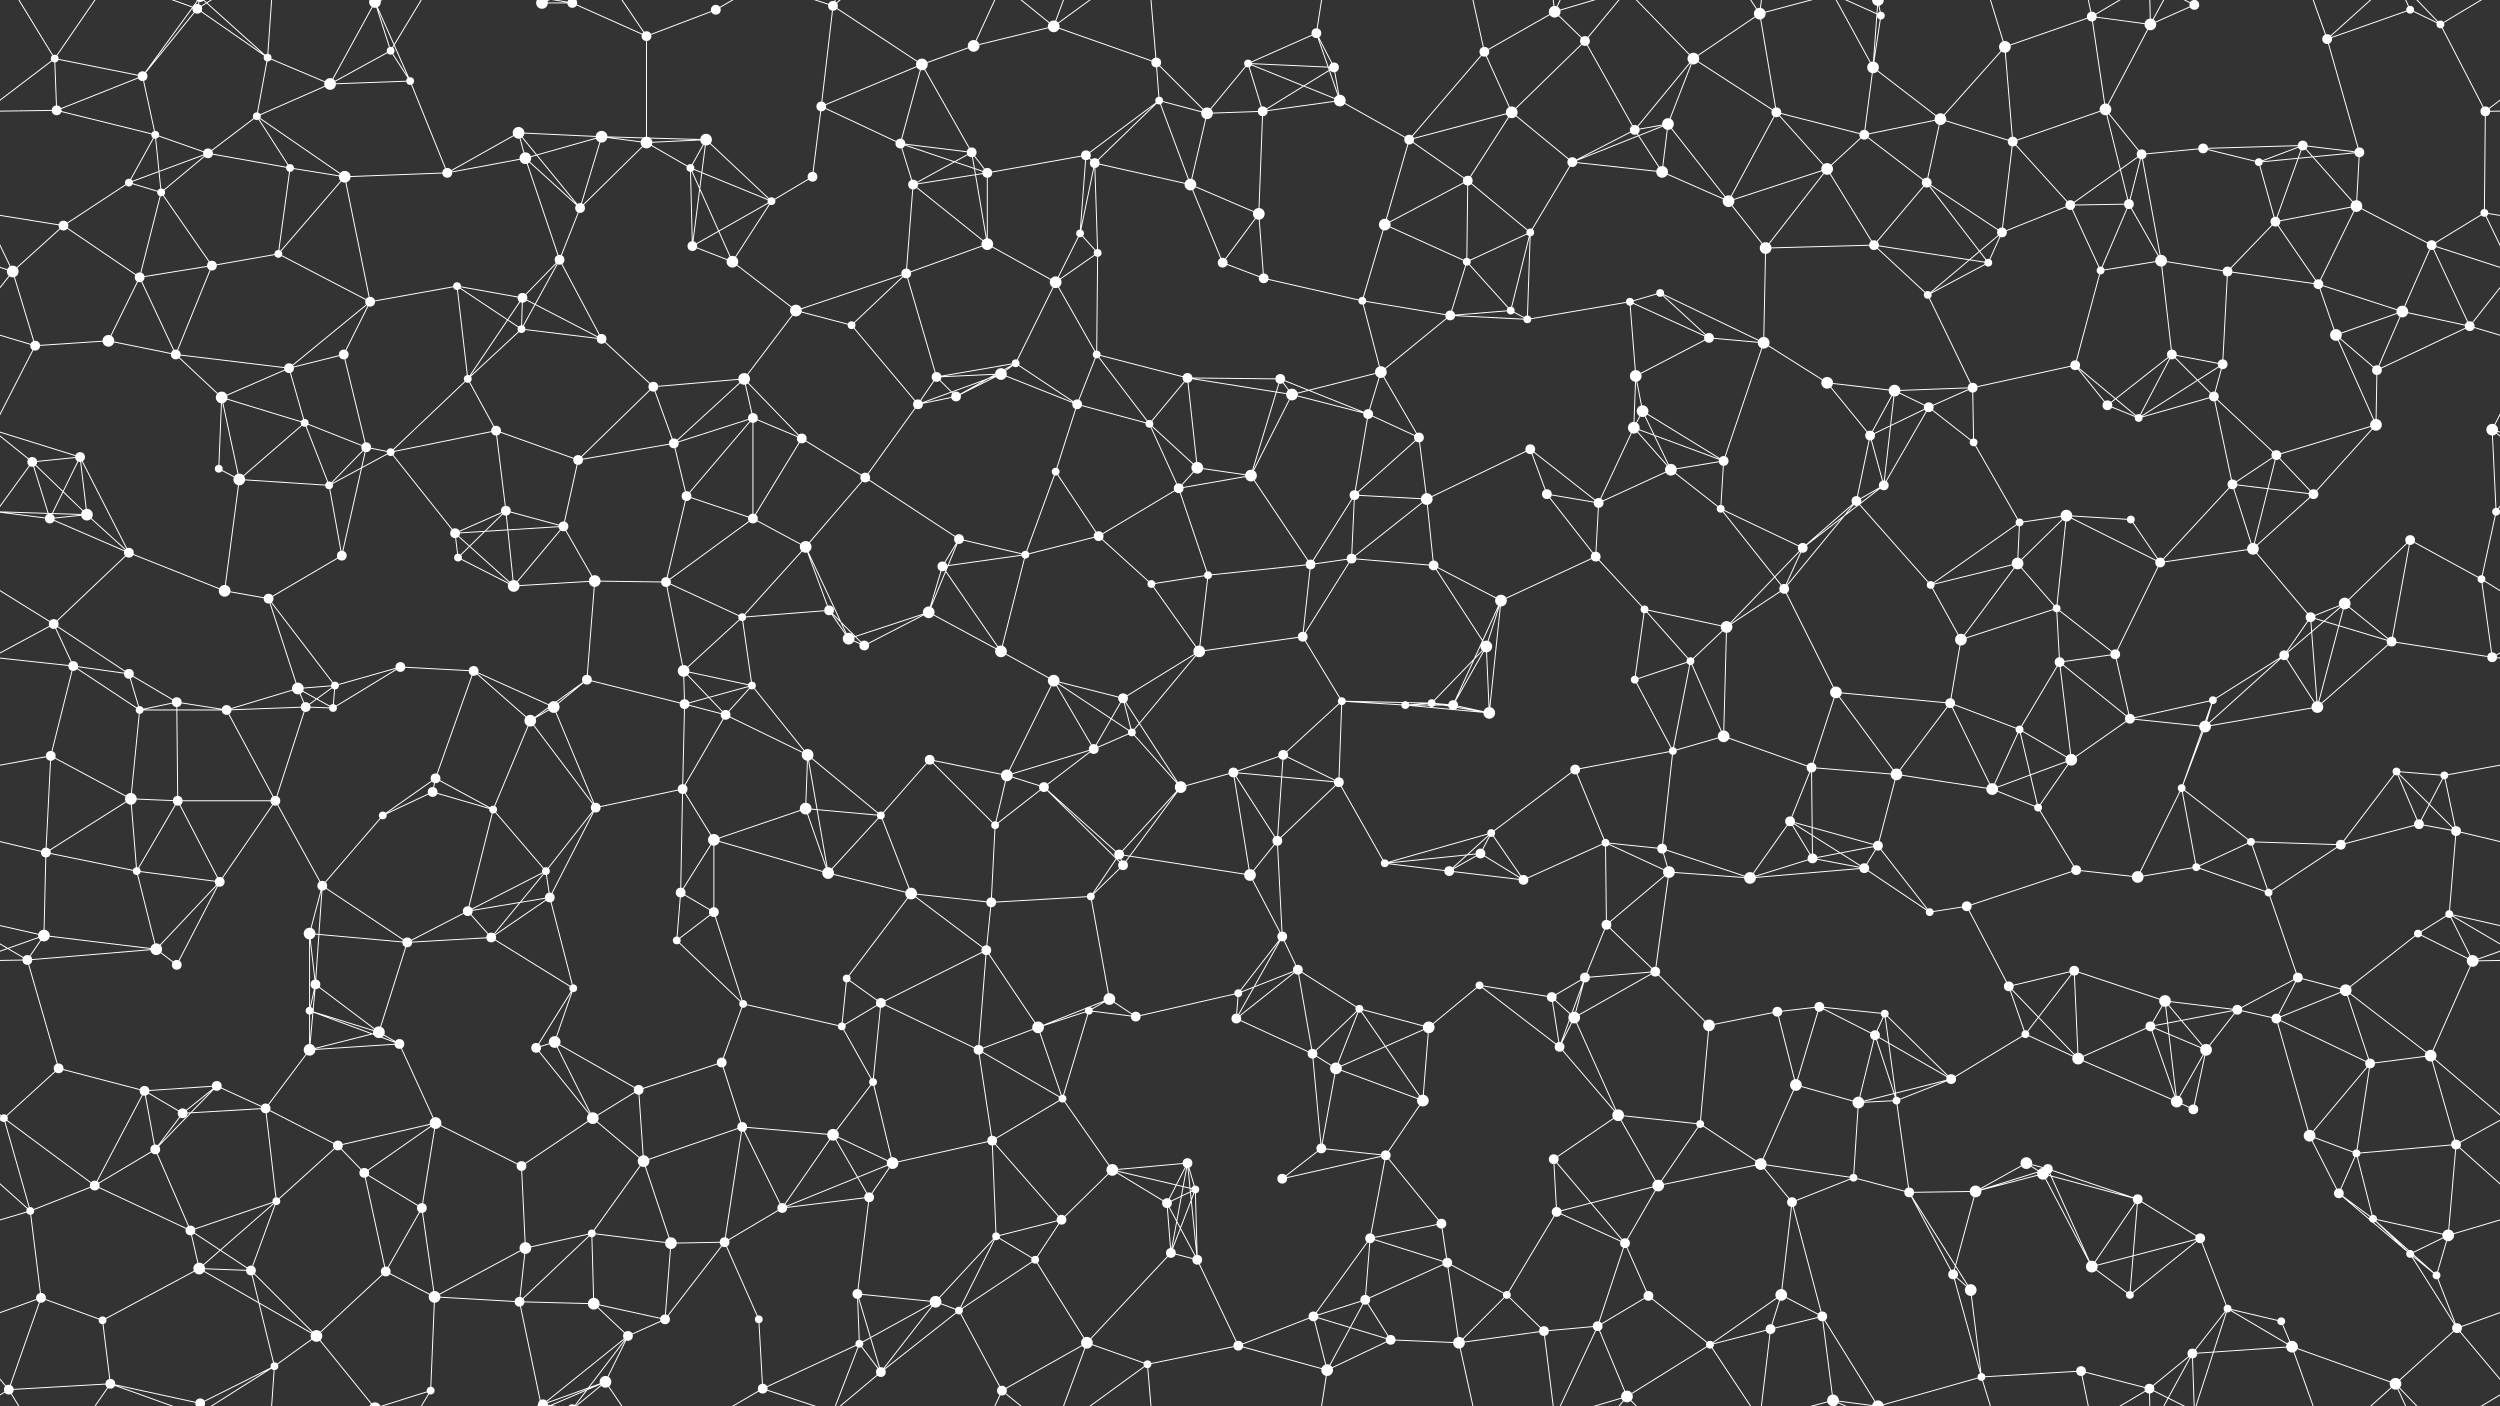 <svg xmlns="http://www.w3.org/2000/svg" width="2560" height="1440" fill="#fff"><rect width="100%" height="100%" fill="#333333" stroke="none"/><circle cx="56" cy="60" r="4"/><circle cx="146" cy="78" r="5"/><circle cx="202" cy="9" r="5"/><circle cx="274" cy="59" r="4"/><circle cx="384" cy="2" r="6"/><circle cx="384" cy="1442" r="6"/><circle cx="400" cy="52" r="4"/><circle cx="555" cy="3" r="6"/><circle cx="555" cy="1443" r="6"/><circle cx="586" cy="3" r="5"/><circle cx="586" cy="1443" r="5"/><circle cx="662" cy="37" r="5"/><circle cx="733" cy="10" r="5"/><circle cx="853" cy="6" r="5"/><circle cx="944" cy="66" r="6"/><circle cx="997" cy="47" r="6"/><circle cx="1079" cy="27" r="6"/><circle cx="1184" cy="64" r="5"/><circle cx="1278" cy="65" r="4"/><circle cx="1348" cy="34" r="5"/><circle cx="1366" cy="69" r="5"/><circle cx="1520" cy="53" r="5"/><circle cx="1592" cy="12" r="6"/><circle cx="1623" cy="42" r="5"/><circle cx="1734" cy="60" r="6"/><circle cx="1802" cy="14" r="6"/><circle cx="1918" cy="69" r="6"/><circle cx="1926" cy="16" r="4"/><circle cx="2053" cy="48" r="6"/><circle cx="2142" cy="17" r="5"/><circle cx="2202" cy="25" r="6"/><circle cx="2247" cy="5" r="5"/><circle cx="2247" cy="1445" r="5"/><circle cx="2383" cy="40" r="5"/><circle cx="2468" cy="10" r="4"/><circle cx="2499" cy="25" r="4"/><circle cx="58" cy="113" r="5"/><circle cx="159" cy="138" r="4"/><circle cx="213" cy="157" r="5"/><circle cx="263" cy="119" r="4"/><circle cx="338" cy="86" r="6"/><circle cx="420" cy="83" r="4"/><circle cx="531" cy="136" r="6"/><circle cx="616" cy="140" r="6"/><circle cx="662" cy="146" r="6"/><circle cx="723" cy="143" r="6"/><circle cx="841" cy="109" r="5"/><circle cx="922" cy="147" r="5"/><circle cx="995" cy="156" r="5"/><circle cx="1112" cy="159" r="5"/><circle cx="1187" cy="103" r="4"/><circle cx="1236" cy="116" r="6"/><circle cx="1293" cy="114" r="5"/><circle cx="1372" cy="103" r="6"/><circle cx="1443" cy="143" r="5"/><circle cx="1548" cy="115" r="6"/><circle cx="1674" cy="133" r="5"/><circle cx="1708" cy="127" r="6"/><circle cx="1819" cy="115" r="5"/><circle cx="1909" cy="138" r="5"/><circle cx="1987" cy="122" r="6"/><circle cx="2061" cy="145" r="5"/><circle cx="2156" cy="112" r="6"/><circle cx="2193" cy="158" r="5"/><circle cx="2256" cy="152" r="5"/><circle cx="2358" cy="149" r="5"/><circle cx="2416" cy="156" r="5"/><circle cx="2545" cy="114" r="5"/><circle cx="65" cy="231" r="5"/><circle cx="132" cy="187" r="4"/><circle cx="165" cy="197" r="4"/><circle cx="297" cy="172" r="4"/><circle cx="353" cy="181" r="6"/><circle cx="458" cy="177" r="5"/><circle cx="538" cy="162" r="6"/><circle cx="594" cy="213" r="5"/><circle cx="707" cy="172" r="4"/><circle cx="790" cy="206" r="4"/><circle cx="832" cy="181" r="5"/><circle cx="935" cy="189" r="5"/><circle cx="1011" cy="177" r="5"/><circle cx="1106" cy="239" r="4"/><circle cx="1121" cy="167" r="5"/><circle cx="1219" cy="189" r="6"/><circle cx="1289" cy="219" r="6"/><circle cx="1418" cy="230" r="6"/><circle cx="1503" cy="185" r="5"/><circle cx="1567" cy="238" r="4"/><circle cx="1610" cy="166" r="5"/><circle cx="1702" cy="176" r="6"/><circle cx="1770" cy="206" r="6"/><circle cx="1871" cy="173" r="6"/><circle cx="1973" cy="187" r="5"/><circle cx="2050" cy="238" r="5"/><circle cx="2120" cy="210" r="5"/><circle cx="2180" cy="209" r="5"/><circle cx="2313" cy="166" r="4"/><circle cx="2330" cy="227" r="5"/><circle cx="2413" cy="211" r="6"/><circle cx="2544" cy="218" r="4"/><circle cx="13" cy="278" r="6"/><circle cx="143" cy="284" r="5"/><circle cx="217" cy="272" r="5"/><circle cx="285" cy="260" r="4"/><circle cx="379" cy="309" r="5"/><circle cx="468" cy="293" r="4"/><circle cx="535" cy="305" r="5"/><circle cx="573" cy="266" r="5"/><circle cx="709" cy="252" r="5"/><circle cx="750" cy="268" r="6"/><circle cx="815" cy="318" r="6"/><circle cx="928" cy="280" r="5"/><circle cx="1011" cy="250" r="6"/><circle cx="1081" cy="289" r="6"/><circle cx="1124" cy="259" r="4"/><circle cx="1252" cy="269" r="5"/><circle cx="1294" cy="285" r="5"/><circle cx="1395" cy="308" r="4"/><circle cx="1502" cy="268" r="4"/><circle cx="1547" cy="318" r="4"/><circle cx="1669" cy="309" r="4"/><circle cx="1700" cy="300" r="4"/><circle cx="1808" cy="254" r="6"/><circle cx="1919" cy="251" r="5"/><circle cx="1974" cy="302" r="4"/><circle cx="2036" cy="269" r="4"/><circle cx="2151" cy="277" r="4"/><circle cx="2213" cy="267" r="6"/><circle cx="2281" cy="278" r="5"/><circle cx="2374" cy="291" r="5"/><circle cx="2460" cy="319" r="6"/><circle cx="2490" cy="251" r="5"/><circle cx="36" cy="354" r="5"/><circle cx="111" cy="349" r="6"/><circle cx="180" cy="363" r="5"/><circle cx="296" cy="377" r="5"/><circle cx="352" cy="363" r="5"/><circle cx="479" cy="388" r="4"/><circle cx="534" cy="337" r="4"/><circle cx="616" cy="347" r="5"/><circle cx="669" cy="396" r="5"/><circle cx="762" cy="388" r="6"/><circle cx="872" cy="333" r="4"/><circle cx="959" cy="386" r="5"/><circle cx="1025" cy="383" r="6"/><circle cx="1040" cy="372" r="4"/><circle cx="1123" cy="363" r="4"/><circle cx="1216" cy="387" r="5"/><circle cx="1311" cy="388" r="5"/><circle cx="1414" cy="381" r="6"/><circle cx="1485" cy="323" r="5"/><circle cx="1564" cy="327" r="4"/><circle cx="1675" cy="385" r="6"/><circle cx="1750" cy="346" r="5"/><circle cx="1806" cy="351" r="6"/><circle cx="1871" cy="392" r="6"/><circle cx="1940" cy="400" r="6"/><circle cx="2020" cy="397" r="5"/><circle cx="2125" cy="374" r="5"/><circle cx="2224" cy="363" r="5"/><circle cx="2276" cy="373" r="5"/><circle cx="2392" cy="343" r="6"/><circle cx="2434" cy="379" r="5"/><circle cx="2529" cy="334" r="5"/><circle cx="33" cy="473" r="5"/><circle cx="82" cy="468" r="5"/><circle cx="227" cy="407" r="6"/><circle cx="312" cy="433" r="4"/><circle cx="375" cy="458" r="5"/><circle cx="400" cy="463" r="4"/><circle cx="508" cy="441" r="5"/><circle cx="592" cy="471" r="5"/><circle cx="690" cy="454" r="5"/><circle cx="771" cy="428" r="5"/><circle cx="821" cy="449" r="5"/><circle cx="940" cy="414" r="5"/><circle cx="979" cy="406" r="5"/><circle cx="1103" cy="414" r="5"/><circle cx="1177" cy="434" r="4"/><circle cx="1226" cy="479" r="6"/><circle cx="1323" cy="404" r="6"/><circle cx="1401" cy="424" r="5"/><circle cx="1453" cy="448" r="5"/><circle cx="1567" cy="460" r="5"/><circle cx="1673" cy="438" r="6"/><circle cx="1682" cy="421" r="6"/><circle cx="1765" cy="472" r="5"/><circle cx="1915" cy="446" r="5"/><circle cx="1975" cy="417" r="5"/><circle cx="2021" cy="453" r="4"/><circle cx="2158" cy="415" r="5"/><circle cx="2190" cy="428" r="4"/><circle cx="2267" cy="406" r="5"/><circle cx="2331" cy="466" r="5"/><circle cx="2433" cy="435" r="6"/><circle cx="2552" cy="440" r="6"/><circle cx="51" cy="531" r="5"/><circle cx="89" cy="527" r="6"/><circle cx="224" cy="480" r="4"/><circle cx="245" cy="491" r="6"/><circle cx="337" cy="497" r="4"/><circle cx="466" cy="546" r="5"/><circle cx="518" cy="523" r="5"/><circle cx="577" cy="539" r="5"/><circle cx="703" cy="508" r="5"/><circle cx="771" cy="531" r="5"/><circle cx="825" cy="560" r="6"/><circle cx="886" cy="489" r="5"/><circle cx="982" cy="552" r="5"/><circle cx="1081" cy="483" r="4"/><circle cx="1125" cy="549" r="5"/><circle cx="1207" cy="500" r="5"/><circle cx="1281" cy="487" r="6"/><circle cx="1387" cy="507" r="5"/><circle cx="1461" cy="511" r="6"/><circle cx="1584" cy="506" r="5"/><circle cx="1637" cy="515" r="5"/><circle cx="1711" cy="481" r="6"/><circle cx="1762" cy="521" r="4"/><circle cx="1901" cy="513" r="5"/><circle cx="1929" cy="497" r="5"/><circle cx="2068" cy="535" r="4"/><circle cx="2116" cy="528" r="6"/><circle cx="2182" cy="532" r="4"/><circle cx="2286" cy="496" r="5"/><circle cx="2369" cy="506" r="5"/><circle cx="2468" cy="553" r="5"/><circle cx="2556" cy="524" r="4"/><circle cx="55" cy="639" r="5"/><circle cx="132" cy="566" r="5"/><circle cx="230" cy="605" r="6"/><circle cx="275" cy="613" r="5"/><circle cx="350" cy="569" r="5"/><circle cx="469" cy="571" r="4"/><circle cx="526" cy="600" r="6"/><circle cx="609" cy="595" r="6"/><circle cx="682" cy="596" r="5"/><circle cx="760" cy="632" r="4"/><circle cx="849" cy="625" r="5"/><circle cx="951" cy="627" r="6"/><circle cx="965" cy="580" r="5"/><circle cx="1050" cy="568" r="4"/><circle cx="1179" cy="598" r="4"/><circle cx="1237" cy="589" r="4"/><circle cx="1342" cy="578" r="5"/><circle cx="1384" cy="572" r="5"/><circle cx="1468" cy="579" r="5"/><circle cx="1537" cy="615" r="6"/><circle cx="1634" cy="570" r="5"/><circle cx="1684" cy="624" r="4"/><circle cx="1827" cy="603" r="5"/><circle cx="1846" cy="561" r="5"/><circle cx="1977" cy="599" r="4"/><circle cx="2066" cy="577" r="6"/><circle cx="2106" cy="623" r="4"/><circle cx="2212" cy="576" r="5"/><circle cx="2307" cy="562" r="6"/><circle cx="2366" cy="632" r="5"/><circle cx="2401" cy="618" r="6"/><circle cx="2541" cy="593" r="4"/><circle cx="75" cy="682" r="5"/><circle cx="132" cy="690" r="5"/><circle cx="181" cy="719" r="5"/><circle cx="305" cy="705" r="6"/><circle cx="343" cy="702" r="4"/><circle cx="410" cy="683" r="5"/><circle cx="485" cy="687" r="5"/><circle cx="601" cy="696" r="5"/><circle cx="700" cy="687" r="6"/><circle cx="770" cy="702" r="4"/><circle cx="869" cy="654" r="6"/><circle cx="885" cy="661" r="5"/><circle cx="1025" cy="667" r="6"/><circle cx="1079" cy="697" r="6"/><circle cx="1150" cy="715" r="5"/><circle cx="1228" cy="667" r="6"/><circle cx="1334" cy="652" r="5"/><circle cx="1374" cy="718" r="4"/><circle cx="1466" cy="720" r="4"/><circle cx="1522" cy="662" r="6"/><circle cx="1674" cy="696" r="4"/><circle cx="1731" cy="677" r="4"/><circle cx="1768" cy="642" r="6"/><circle cx="1880" cy="709" r="6"/><circle cx="1997" cy="720" r="5"/><circle cx="2008" cy="655" r="6"/><circle cx="2109" cy="678" r="5"/><circle cx="2166" cy="670" r="5"/><circle cx="2266" cy="717" r="4"/><circle cx="2339" cy="671" r="5"/><circle cx="2449" cy="657" r="5"/><circle cx="2552" cy="673" r="5"/><circle cx="52" cy="774" r="5"/><circle cx="143" cy="727" r="4"/><circle cx="232" cy="727" r="5"/><circle cx="313" cy="724" r="5"/><circle cx="341" cy="725" r="4"/><circle cx="446" cy="797" r="5"/><circle cx="543" cy="738" r="6"/><circle cx="567" cy="724" r="6"/><circle cx="701" cy="721" r="5"/><circle cx="743" cy="732" r="5"/><circle cx="827" cy="773" r="6"/><circle cx="952" cy="778" r="5"/><circle cx="1031" cy="794" r="6"/><circle cx="1120" cy="767" r="5"/><circle cx="1159" cy="750" r="4"/><circle cx="1263" cy="791" r="5"/><circle cx="1314" cy="773" r="5"/><circle cx="1439" cy="722" r="4"/><circle cx="1488" cy="722" r="5"/><circle cx="1525" cy="730" r="6"/><circle cx="1613" cy="788" r="5"/><circle cx="1713" cy="769" r="4"/><circle cx="1765" cy="754" r="6"/><circle cx="1855" cy="786" r="5"/><circle cx="1942" cy="793" r="6"/><circle cx="2068" cy="747" r="4"/><circle cx="2121" cy="778" r="6"/><circle cx="2181" cy="736" r="5"/><circle cx="2258" cy="744" r="6"/><circle cx="2373" cy="724" r="6"/><circle cx="2454" cy="790" r="4"/><circle cx="2503" cy="794" r="4"/><circle cx="47" cy="873" r="5"/><circle cx="134" cy="818" r="6"/><circle cx="182" cy="820" r="5"/><circle cx="282" cy="820" r="5"/><circle cx="392" cy="835" r="4"/><circle cx="443" cy="811" r="5"/><circle cx="505" cy="829" r="4"/><circle cx="610" cy="827" r="5"/><circle cx="699" cy="808" r="5"/><circle cx="731" cy="860" r="6"/><circle cx="825" cy="828" r="6"/><circle cx="902" cy="835" r="4"/><circle cx="1019" cy="845" r="4"/><circle cx="1069" cy="806" r="5"/><circle cx="1146" cy="875" r="5"/><circle cx="1209" cy="806" r="6"/><circle cx="1308" cy="861" r="5"/><circle cx="1371" cy="801" r="5"/><circle cx="1516" cy="874" r="5"/><circle cx="1527" cy="853" r="4"/><circle cx="1644" cy="863" r="4"/><circle cx="1702" cy="869" r="5"/><circle cx="1833" cy="841" r="5"/><circle cx="1856" cy="879" r="5"/><circle cx="1923" cy="866" r="5"/><circle cx="2040" cy="808" r="6"/><circle cx="2087" cy="827" r="4"/><circle cx="2234" cy="807" r="4"/><circle cx="2305" cy="862" r="4"/><circle cx="2397" cy="865" r="5"/><circle cx="2477" cy="844" r="5"/><circle cx="2515" cy="851" r="5"/><circle cx="45" cy="958" r="6"/><circle cx="140" cy="892" r="4"/><circle cx="225" cy="903" r="5"/><circle cx="317" cy="956" r="6"/><circle cx="330" cy="907" r="5"/><circle cx="479" cy="933" r="5"/><circle cx="559" cy="892" r="4"/><circle cx="563" cy="919" r="5"/><circle cx="697" cy="914" r="5"/><circle cx="731" cy="934" r="5"/><circle cx="848" cy="894" r="6"/><circle cx="933" cy="915" r="6"/><circle cx="1015" cy="924" r="5"/><circle cx="1117" cy="918" r="4"/><circle cx="1150" cy="886" r="5"/><circle cx="1280" cy="896" r="6"/><circle cx="1313" cy="959" r="5"/><circle cx="1418" cy="884" r="4"/><circle cx="1484" cy="892" r="5"/><circle cx="1560" cy="901" r="5"/><circle cx="1645" cy="947" r="5"/><circle cx="1709" cy="893" r="6"/><circle cx="1792" cy="899" r="6"/><circle cx="1909" cy="889" r="5"/><circle cx="1976" cy="934" r="4"/><circle cx="2014" cy="928" r="5"/><circle cx="2126" cy="891" r="5"/><circle cx="2189" cy="898" r="6"/><circle cx="2249" cy="888" r="4"/><circle cx="2323" cy="914" r="4"/><circle cx="2476" cy="956" r="4"/><circle cx="2508" cy="936" r="4"/><circle cx="28" cy="983" r="5"/><circle cx="160" cy="972" r="6"/><circle cx="181" cy="988" r="5"/><circle cx="317" cy="1035" r="4"/><circle cx="323" cy="1008" r="5"/><circle cx="417" cy="965" r="5"/><circle cx="503" cy="960" r="5"/><circle cx="587" cy="1012" r="4"/><circle cx="693" cy="963" r="4"/><circle cx="761" cy="1028" r="4"/><circle cx="867" cy="1002" r="4"/><circle cx="902" cy="1027" r="5"/><circle cx="1010" cy="973" r="5"/><circle cx="1115" cy="1035" r="4"/><circle cx="1136" cy="1023" r="6"/><circle cx="1268" cy="1017" r="4"/><circle cx="1329" cy="993" r="5"/><circle cx="1392" cy="1033" r="4"/><circle cx="1515" cy="1009" r="4"/><circle cx="1589" cy="1021" r="5"/><circle cx="1623" cy="1001" r="5"/><circle cx="1695" cy="995" r="5"/><circle cx="1820" cy="1036" r="5"/><circle cx="1863" cy="1031" r="5"/><circle cx="1930" cy="1038" r="4"/><circle cx="2057" cy="1010" r="5"/><circle cx="2124" cy="994" r="5"/><circle cx="2217" cy="1025" r="6"/><circle cx="2291" cy="1034" r="5"/><circle cx="2353" cy="1001" r="5"/><circle cx="2402" cy="1014" r="6"/><circle cx="2532" cy="984" r="6"/><circle cx="60" cy="1094" r="5"/><circle cx="148" cy="1117" r="5"/><circle cx="222" cy="1112" r="5"/><circle cx="317" cy="1075" r="6"/><circle cx="388" cy="1057" r="6"/><circle cx="409" cy="1069" r="5"/><circle cx="549" cy="1073" r="5"/><circle cx="568" cy="1067" r="6"/><circle cx="654" cy="1116" r="5"/><circle cx="739" cy="1088" r="5"/><circle cx="862" cy="1051" r="4"/><circle cx="894" cy="1108" r="4"/><circle cx="1002" cy="1075" r="5"/><circle cx="1063" cy="1052" r="6"/><circle cx="1163" cy="1041" r="5"/><circle cx="1266" cy="1043" r="5"/><circle cx="1344" cy="1079" r="5"/><circle cx="1368" cy="1094" r="6"/><circle cx="1463" cy="1052" r="6"/><circle cx="1597" cy="1072" r="5"/><circle cx="1612" cy="1042" r="6"/><circle cx="1750" cy="1050" r="6"/><circle cx="1839" cy="1111" r="6"/><circle cx="1920" cy="1060" r="5"/><circle cx="1998" cy="1105" r="5"/><circle cx="2074" cy="1059" r="4"/><circle cx="2128" cy="1084" r="6"/><circle cx="2202" cy="1051" r="5"/><circle cx="2259" cy="1075" r="6"/><circle cx="2331" cy="1043" r="5"/><circle cx="2427" cy="1089" r="5"/><circle cx="2489" cy="1081" r="6"/><circle cx="4" cy="1145" r="4"/><circle cx="2564" cy="1145" r="4"/><circle cx="159" cy="1177" r="5"/><circle cx="187" cy="1140" r="5"/><circle cx="272" cy="1135" r="5"/><circle cx="346" cy="1173" r="5"/><circle cx="446" cy="1150" r="6"/><circle cx="534" cy="1194" r="5"/><circle cx="607" cy="1145" r="6"/><circle cx="659" cy="1189" r="6"/><circle cx="760" cy="1154" r="5"/><circle cx="853" cy="1162" r="6"/><circle cx="914" cy="1191" r="6"/><circle cx="1016" cy="1168" r="5"/><circle cx="1088" cy="1125" r="4"/><circle cx="1139" cy="1198" r="6"/><circle cx="1216" cy="1191" r="5"/><circle cx="1353" cy="1176" r="5"/><circle cx="1419" cy="1183" r="5"/><circle cx="1457" cy="1127" r="6"/><circle cx="1591" cy="1187" r="5"/><circle cx="1657" cy="1142" r="6"/><circle cx="1741" cy="1151" r="4"/><circle cx="1803" cy="1192" r="6"/><circle cx="1903" cy="1129" r="6"/><circle cx="1942" cy="1127" r="4"/><circle cx="2075" cy="1191" r="6"/><circle cx="2097" cy="1197" r="5"/><circle cx="2229" cy="1128" r="6"/><circle cx="2246" cy="1136" r="5"/><circle cx="2365" cy="1163" r="6"/><circle cx="2413" cy="1181" r="4"/><circle cx="2515" cy="1172" r="5"/><circle cx="31" cy="1240" r="4"/><circle cx="97" cy="1214" r="5"/><circle cx="195" cy="1260" r="5"/><circle cx="283" cy="1230" r="4"/><circle cx="373" cy="1201" r="5"/><circle cx="432" cy="1237" r="5"/><circle cx="538" cy="1278" r="6"/><circle cx="606" cy="1263" r="4"/><circle cx="687" cy="1273" r="6"/><circle cx="742" cy="1272" r="5"/><circle cx="801" cy="1237" r="5"/><circle cx="890" cy="1226" r="5"/><circle cx="1020" cy="1266" r="4"/><circle cx="1087" cy="1249" r="5"/><circle cx="1195" cy="1232" r="5"/><circle cx="1224" cy="1218" r="4"/><circle cx="1313" cy="1207" r="5"/><circle cx="1403" cy="1268" r="5"/><circle cx="1476" cy="1253" r="5"/><circle cx="1594" cy="1241" r="5"/><circle cx="1664" cy="1273" r="5"/><circle cx="1698" cy="1214" r="6"/><circle cx="1835" cy="1231" r="5"/><circle cx="1898" cy="1206" r="4"/><circle cx="1955" cy="1221" r="5"/><circle cx="2023" cy="1220" r="6"/><circle cx="2092" cy="1202" r="6"/><circle cx="2189" cy="1228" r="5"/><circle cx="2253" cy="1268" r="5"/><circle cx="2395" cy="1222" r="5"/><circle cx="2430" cy="1248" r="4"/><circle cx="2507" cy="1265" r="6"/><circle cx="42" cy="1329" r="5"/><circle cx="105" cy="1352" r="4"/><circle cx="204" cy="1299" r="6"/><circle cx="257" cy="1301" r="5"/><circle cx="395" cy="1302" r="5"/><circle cx="445" cy="1328" r="6"/><circle cx="532" cy="1333" r="5"/><circle cx="608" cy="1335" r="6"/><circle cx="681" cy="1351" r="5"/><circle cx="777" cy="1351" r="4"/><circle cx="878" cy="1325" r="5"/><circle cx="958" cy="1333" r="6"/><circle cx="982" cy="1342" r="4"/><circle cx="1060" cy="1290" r="4"/><circle cx="1199" cy="1283" r="5"/><circle cx="1226" cy="1290" r="5"/><circle cx="1345" cy="1348" r="5"/><circle cx="1398" cy="1331" r="5"/><circle cx="1482" cy="1293" r="5"/><circle cx="1543" cy="1326" r="4"/><circle cx="1636" cy="1358" r="5"/><circle cx="1688" cy="1327" r="5"/><circle cx="1824" cy="1326" r="6"/><circle cx="1866" cy="1348" r="5"/><circle cx="2000" cy="1305" r="5"/><circle cx="2018" cy="1321" r="6"/><circle cx="2142" cy="1297" r="6"/><circle cx="2181" cy="1326" r="4"/><circle cx="2281" cy="1340" r="4"/><circle cx="2336" cy="1353" r="4"/><circle cx="2468" cy="1284" r="4"/><circle cx="2495" cy="1306" r="4"/><circle cx="9" cy="1423" r="5"/><circle cx="113" cy="1417" r="5"/><circle cx="205" cy="1437" r="5"/><circle cx="205" cy="-3" r="5"/><circle cx="281" cy="1399" r="4"/><circle cx="324" cy="1368" r="6"/><circle cx="441" cy="1424" r="4"/><circle cx="556" cy="1438" r="5"/><circle cx="556" cy="-2" r="5"/><circle cx="620" cy="1415" r="6"/><circle cx="643" cy="1368" r="5"/><circle cx="781" cy="1422" r="5"/><circle cx="880" cy="1376" r="4"/><circle cx="902" cy="1405" r="5"/><circle cx="1026" cy="1424" r="5"/><circle cx="1113" cy="1375" r="6"/><circle cx="1175" cy="1397" r="4"/><circle cx="1268" cy="1378" r="5"/><circle cx="1359" cy="1403" r="6"/><circle cx="1424" cy="1372" r="5"/><circle cx="1494" cy="1375" r="6"/><circle cx="1581" cy="1363" r="5"/><circle cx="1666" cy="1430" r="6"/><circle cx="1751" cy="1377" r="4"/><circle cx="1813" cy="1361" r="5"/><circle cx="1877" cy="1434" r="6"/><circle cx="1923" cy="1440" r="6"/><circle cx="1923" cy="-0" r="6"/><circle cx="2029" cy="1410" r="4"/><circle cx="2131" cy="1404" r="5"/><circle cx="2201" cy="1422" r="5"/><circle cx="2245" cy="1386" r="5"/><circle cx="2347" cy="1379" r="6"/><circle cx="2453" cy="1417" r="6"/><circle cx="2516" cy="1360" r="5"/><path stroke="#fff" d="M56 60L146 78M56 60L58 113M56 60L-15 114M56 60L9 -17M56 60L113 -23M2616 60L2545 114M56 1500L9 1423M56 1500L113 1417M146 78L202 9M146 78L58 113M146 78L159 138M146 78L205 -3M146 1518L205 1437M202 9L274 59M202 9L113 -23M202 9L205 -3M202 9L281 -41M202 1449L113 1417M202 1449L205 1437M202 1449L281 1399M274 59L263 119M274 59L338 86M274 59L205 -3M274 59L281 -41M274 1499L205 1437M274 1499L281 1399M384 2L400 52M384 2L338 86M384 2L420 83M384 2L324 -72M384 2L441 -16M384 1442L324 1368M384 1442L441 1424M400 52L338 86M400 52L420 83M400 52L441 -16M400 1492L441 1424M555 3L586 3M555 3L532 -107M555 3L556 -2M555 3L620 -25M555 1443L532 1333M555 1443L556 1438M555 1443L620 1415M586 3L662 37M586 3L556 -2M586 3L620 -25M586 3L643 -72M586 1443L556 1438M586 1443L620 1415M586 1443L643 1368M662 37L733 10M662 37L662 146M662 37L620 -25M662 1477L620 1415M733 10L781 -18M733 1450L781 1422M853 6L944 66M853 6L841 109M853 6L781 -18M853 6L880 -64M853 6L902 -35M853 1446L781 1422M853 1446L880 1376M853 1446L902 1405M944 66L997 47M944 66L841 109M944 66L922 147M944 66L995 156M997 47L1079 27M997 47L1026 -16M997 1487L1026 1424M1079 27L1184 64M1079 27L1026 -16M1079 27L1113 -65M1079 27L1175 -43M1079 1467L1026 1424M1079 1467L1113 1375M1079 1467L1175 1397M1184 64L1187 103M1184 64L1236 116M1184 64L1175 -43M1184 1504L1175 1397M1278 65L1348 34M1278 65L1366 69M1278 65L1236 116M1278 65L1293 114M1278 65L1372 103M1348 34L1366 69M1348 34L1372 103M1348 34L1359 -37M1348 1474L1359 1403M1366 69L1293 114M1366 69L1372 103M1520 53L1592 12M1520 53L1443 143M1520 53L1548 115M1520 53L1494 -65M1520 1493L1494 1375M1592 12L1623 42M1592 12L1636 -82M1592 12L1581 -77M1592 12L1666 -10M1592 1452L1636 1358M1592 1452L1581 1363M1592 1452L1666 1430M1623 42L1548 115M1623 42L1674 133M1623 42L1666 -10M1623 1482L1666 1430M1734 60L1802 14M1734 60L1674 133M1734 60L1708 127M1734 60L1819 115M1734 60L1666 -10M1734 1500L1666 1430M1802 14L1819 115M1802 14L1751 -63M1802 14L1813 -79M1802 14L1877 -6M1802 1454L1751 1377M1802 1454L1813 1361M1802 1454L1877 1434M1918 69L1926 16M1918 69L1909 138M1918 69L1987 122M1918 69L1877 -6M1918 69L1923 -0M1918 1509L1877 1434M1918 1509L1923 1440M1926 16L1877 -6M1926 16L1923 -0M1926 1456L1877 1434M1926 1456L1923 1440M2053 48L2142 17M2053 48L1987 122M2053 48L2061 145M2053 48L2029 -30M2053 1488L2029 1410M2142 17L2202 25M2142 17L2156 112M2142 17L2131 -36M2142 17L2201 -18M2142 1457L2131 1404M2142 1457L2201 1422M2202 25L2247 5M2202 25L2156 112M2202 25L2201 -18M2202 25L2245 -54M2202 1465L2201 1422M2202 1465L2245 1386M2247 5L2281 -100M2247 5L2201 -18M2247 5L2245 -54M2247 1445L2281 1340M2247 1445L2201 1422M2247 1445L2245 1386M2383 40L2468 10M2383 40L2416 156M2383 40L2347 -61M2383 40L2453 -23M2383 1480L2347 1379M2383 1480L2453 1417M2468 10L2499 25M2468 10L2453 -23M2468 1450L2453 1417M2499 25L2545 114M2499 25L2569 -17M2499 25L2453 -23M-61 25L9 -17M-61 1465L9 1423M2499 1465L2569 1423M2499 1465L2453 1417M58 113L159 138M58 113L-15 114M2618 113L2545 114M159 138L213 157M159 138L132 187M159 138L165 197M213 157L263 119M213 157L132 187M213 157L165 197M213 157L297 172M263 119L338 86M263 119L297 172M263 119L353 181M338 86L420 83M420 83L458 177M531 136L616 140M531 136L458 177M531 136L538 162M531 136L594 213M616 140L662 146M616 140L723 143M616 140L538 162M616 140L594 213M662 146L723 143M662 146L594 213M662 146L707 172M723 143L707 172M723 143L790 206M723 143L709 252M841 109L922 147M841 109L832 181M922 147L995 156M922 147L935 189M922 147L1011 177M995 156L935 189M995 156L1011 177M995 156L1011 250M1112 159L1187 103M1112 159L1011 177M1112 159L1106 239M1112 159L1121 167M1187 103L1236 116M1187 103L1121 167M1187 103L1219 189M1236 116L1293 114M1236 116L1219 189M1293 114L1372 103M1293 114L1289 219M1372 103L1443 143M1443 143L1548 115M1443 143L1418 230M1443 143L1503 185M1548 115L1503 185M1548 115L1610 166M1674 133L1708 127M1674 133L1610 166M1674 133L1702 176M1708 127L1610 166M1708 127L1702 176M1708 127L1770 206M1819 115L1909 138M1819 115L1770 206M1819 115L1871 173M1909 138L1987 122M1909 138L1871 173M1909 138L1973 187M1987 122L2061 145M1987 122L1973 187M2061 145L2156 112M2061 145L2050 238M2061 145L2120 210M2156 112L2193 158M2156 112L2180 209M2193 158L2256 152M2193 158L2120 210M2193 158L2180 209M2193 158L2213 267M2256 152L2358 149M2256 152L2313 166M2358 149L2416 156M2358 149L2313 166M2358 149L2330 227M2358 149L2413 211M2416 156L2313 166M2416 156L2413 211M2545 114L2544 218M65 231L132 187M65 231L-16 218M65 231L13 278M65 231L143 284M2625 231L2544 218M132 187L165 197M165 197L143 284M165 197L217 272M297 172L353 181M297 172L285 260M353 181L458 177M353 181L285 260M353 181L379 309M458 177L538 162M538 162L594 213M538 162L573 266M594 213L573 266M707 172L790 206M707 172L709 252M707 172L750 268M790 206L832 181M790 206L709 252M790 206L750 268M935 189L1011 177M935 189L928 280M935 189L1011 250M1011 177L1011 250M1106 239L1121 167M1106 239L1081 289M1106 239L1124 259M1121 167L1219 189M1121 167L1124 259M1219 189L1289 219M1219 189L1252 269M1289 219L1252 269M1289 219L1294 285M1418 230L1503 185M1418 230L1395 308M1418 230L1502 268M1503 185L1567 238M1503 185L1502 268M1567 238L1610 166M1567 238L1502 268M1567 238L1547 318M1567 238L1564 327M1610 166L1702 176M1702 176L1770 206M1770 206L1871 173M1770 206L1808 254M1871 173L1808 254M1871 173L1919 251M1973 187L2050 238M1973 187L1919 251M1973 187L2036 269M2050 238L2120 210M2050 238L1974 302M2050 238L2036 269M2120 210L2180 209M2120 210L2151 277M2180 209L2151 277M2180 209L2213 267M2313 166L2330 227M2330 227L2413 211M2330 227L2281 278M2330 227L2374 291M2413 211L2374 291M2413 211L2490 251M2544 218L2573 278M2544 218L2490 251M-16 218L13 278M13 278L-70 251M13 278L36 354M13 278L-31 334M2573 278L2490 251M2573 278L2529 334M143 284L217 272M143 284L111 349M143 284L180 363M217 272L285 260M217 272L180 363M285 260L379 309M379 309L468 293M379 309L296 377M379 309L352 363M468 293L535 305M468 293L479 388M468 293L534 337M535 305L573 266M535 305L479 388M535 305L534 337M535 305L616 347M573 266L534 337M573 266L616 347M709 252L750 268M750 268L815 318M815 318L928 280M815 318L762 388M815 318L872 333M928 280L1011 250M928 280L872 333M928 280L959 386M1011 250L1081 289M1081 289L1124 259M1081 289L1040 372M1081 289L1123 363M1124 259L1123 363M1252 269L1294 285M1294 285L1395 308M1395 308L1414 381M1395 308L1485 323M1502 268L1547 318M1502 268L1485 323M1547 318L1485 323M1547 318L1564 327M1669 309L1700 300M1669 309L1564 327M1669 309L1675 385M1669 309L1750 346M1700 300L1750 346M1700 300L1806 351M1808 254L1919 251M1808 254L1806 351M1919 251L1974 302M1919 251L2036 269M1974 302L2036 269M1974 302L2020 397M2151 277L2213 267M2151 277L2125 374M2213 267L2281 278M2213 267L2224 363M2281 278L2374 291M2281 278L2276 373M2374 291L2460 319M2374 291L2392 343M2460 319L2490 251M2460 319L2392 343M2460 319L2434 379M2460 319L2529 334M2490 251L2529 334M36 354L111 349M36 354L-31 334M36 354L-8 440M2596 354L2529 334M2596 354L2552 440M111 349L180 363M180 363L296 377M180 363L227 407M296 377L352 363M296 377L227 407M296 377L312 433M352 363L375 458M479 388L534 337M479 388L400 463M479 388L508 441M534 337L616 347M616 347L669 396M669 396L762 388M669 396L592 471M669 396L690 454M762 388L690 454M762 388L771 428M762 388L821 449M872 333L940 414M959 386L1025 383M959 386L1040 372M959 386L940 414M959 386L979 406M1025 383L1040 372M1025 383L940 414M1025 383L979 406M1025 383L1103 414M1040 372L979 406M1040 372L1103 414M1123 363L1216 387M1123 363L1103 414M1123 363L1177 434M1216 387L1311 388M1216 387L1177 434M1216 387L1226 479M1216 387L1323 404M1311 388L1323 404M1311 388L1401 424M1311 388L1281 487M1414 381L1485 323M1414 381L1323 404M1414 381L1401 424M1414 381L1453 448M1485 323L1564 327M1675 385L1750 346M1675 385L1673 438M1675 385L1682 421M1750 346L1806 351M1806 351L1871 392M1806 351L1765 472M1871 392L1940 400M1871 392L1915 446M1940 400L2020 397M1940 400L1915 446M1940 400L1975 417M1940 400L1929 497M2020 397L2125 374M2020 397L1975 417M2020 397L2021 453M2125 374L2158 415M2125 374L2190 428M2224 363L2276 373M2224 363L2158 415M2224 363L2190 428M2224 363L2267 406M2276 373L2190 428M2276 373L2267 406M2392 343L2434 379M2392 343L2433 435M2434 379L2529 334M2434 379L2433 435M33 473L82 468M33 473L-8 440M33 473L51 531M33 473L89 527M33 473L-4 524M2593 473L2552 440M2593 473L2556 524M82 468L-8 440M82 468L51 531M82 468L89 527M82 468L132 566M2642 468L2552 440M227 407L312 433M227 407L224 480M227 407L245 491M312 433L375 458M312 433L245 491M312 433L337 497M375 458L400 463M375 458L337 497M375 458L350 569M400 463L508 441M400 463L337 497M400 463L466 546M508 441L592 471M508 441L518 523M592 471L690 454M592 471L577 539M690 454L771 428M690 454L703 508M771 428L821 449M771 428L703 508M771 428L771 531M821 449L771 531M821 449L886 489M940 414L979 406M940 414L886 489M1103 414L1177 434M1103 414L1081 483M1177 434L1226 479M1177 434L1207 500M1226 479L1207 500M1226 479L1281 487M1323 404L1401 424M1323 404L1281 487M1401 424L1453 448M1401 424L1387 507M1453 448L1387 507M1453 448L1461 511M1567 460L1461 511M1567 460L1584 506M1567 460L1637 515M1673 438L1682 421M1673 438L1765 472M1673 438L1637 515M1673 438L1711 481M1682 421L1765 472M1682 421L1711 481M1765 472L1711 481M1765 472L1762 521M1915 446L1975 417M1915 446L1901 513M1915 446L1929 497M1975 417L2021 453M1975 417L1929 497M2021 453L2068 535M2158 415L2190 428M2190 428L2267 406M2267 406L2331 466M2267 406L2286 496M2331 466L2433 435M2331 466L2286 496M2331 466L2369 506M2331 466L2307 562M2433 435L2369 506M2552 440L2556 524M51 531L89 527M51 531L-4 524M51 531L132 566M2611 531L2556 524M89 527L-4 524M89 527L132 566M2649 527L2556 524M224 480L245 491M245 491L337 497M245 491L230 605M337 497L350 569M466 546L518 523M466 546L577 539M466 546L469 571M466 546L526 600M518 523L577 539M518 523L469 571M518 523L526 600M577 539L526 600M577 539L609 595M703 508L771 531M703 508L682 596M771 531L825 560M771 531L682 596M825 560L886 489M825 560L760 632M825 560L849 625M825 560L869 654M886 489L982 552M982 552L951 627M982 552L965 580M982 552L1050 568M1081 483L1125 549M1081 483L1050 568M1125 549L1207 500M1125 549L1050 568M1125 549L1179 598M1207 500L1281 487M1207 500L1237 589M1281 487L1342 578M1387 507L1461 511M1387 507L1342 578M1387 507L1384 572M1461 511L1384 572M1461 511L1468 579M1584 506L1637 515M1584 506L1634 570M1637 515L1711 481M1637 515L1634 570M1711 481L1762 521M1762 521L1827 603M1762 521L1846 561M1901 513L1929 497M1901 513L1827 603M1901 513L1846 561M1901 513L1977 599M1929 497L1846 561M2068 535L2116 528M2068 535L1977 599M2068 535L2066 577M2116 528L2182 532M2116 528L2066 577M2116 528L2106 623M2116 528L2212 576M2182 532L2212 576M2286 496L2369 506M2286 496L2212 576M2286 496L2307 562M2369 506L2307 562M2468 553L2401 618M2468 553L2541 593M2468 553L2449 657M2556 524L2541 593M55 639L132 566M55 639L-19 593M55 639L75 682M55 639L132 690M55 639L-8 673M2615 639L2541 593M2615 639L2552 673M132 566L230 605M230 605L275 613M275 613L350 569M275 613L305 705M275 613L343 702M469 571L526 600M526 600L609 595M609 595L682 596M609 595L601 696M682 596L760 632M682 596L700 687M760 632L849 625M760 632L700 687M760 632L770 702M849 625L869 654M849 625L885 661M951 627L965 580M951 627L869 654M951 627L885 661M951 627L1025 667M965 580L1050 568M965 580L1025 667M1050 568L1025 667M1179 598L1237 589M1179 598L1228 667M1237 589L1342 578M1237 589L1228 667M1342 578L1384 572M1342 578L1334 652M1384 572L1468 579M1384 572L1334 652M1468 579L1537 615M1468 579L1522 662M1537 615L1634 570M1537 615L1522 662M1537 615L1488 722M1537 615L1525 730M1634 570L1684 624M1684 624L1674 696M1684 624L1731 677M1684 624L1768 642M1827 603L1846 561M1827 603L1768 642M1827 603L1880 709M1846 561L1768 642M1977 599L2066 577M1977 599L2008 655M2066 577L2106 623M2066 577L2008 655M2106 623L2008 655M2106 623L2109 678M2106 623L2166 670M2212 576L2307 562M2212 576L2166 670M2307 562L2366 632M2366 632L2401 618M2366 632L2339 671M2366 632L2449 657M2366 632L2373 724M2401 618L2339 671M2401 618L2449 657M2401 618L2373 724M2541 593L2552 673M75 682L132 690M75 682L-8 673M75 682L52 774M75 682L143 727M2635 682L2552 673M132 690L181 719M132 690L143 727M181 719L143 727M181 719L232 727M181 719L182 820M305 705L343 702M305 705L232 727M305 705L313 724M305 705L341 725M343 702L410 683M343 702L313 724M343 702L341 725M410 683L485 687M410 683L341 725M485 687L446 797M485 687L543 738M485 687L567 724M601 696L543 738M601 696L567 724M601 696L701 721M700 687L770 702M700 687L701 721M700 687L743 732M770 702L701 721M770 702L743 732M770 702L827 773M869 654L885 661M1025 667L1079 697M1079 697L1150 715M1079 697L1031 794M1079 697L1120 767M1079 697L1159 750M1150 715L1228 667M1150 715L1120 767M1150 715L1159 750M1150 715L1209 806M1228 667L1334 652M1228 667L1159 750M1334 652L1374 718M1374 718L1466 720M1374 718L1314 773M1374 718L1439 722M1374 718L1371 801M1466 720L1522 662M1466 720L1439 722M1466 720L1488 722M1466 720L1525 730M1522 662L1488 722M1522 662L1525 730M1674 696L1731 677M1674 696L1713 769M1731 677L1768 642M1731 677L1713 769M1731 677L1765 754M1768 642L1765 754M1880 709L1997 720M1880 709L1855 786M1880 709L1942 793M1997 720L2008 655M1997 720L1942 793M1997 720L2068 747M1997 720L2040 808M2109 678L2166 670M2109 678L2068 747M2109 678L2121 778M2109 678L2181 736M2166 670L2181 736M2266 717L2339 671M2266 717L2181 736M2266 717L2258 744M2266 717L2234 807M2339 671L2258 744M2339 671L2373 724M2449 657L2552 673M2449 657L2373 724M52 774L-57 794M52 774L47 873M52 774L134 818M2612 774L2503 794M143 727L232 727M143 727L134 818M232 727L313 724M232 727L282 820M313 724L341 725M313 724L282 820M446 797L392 835M446 797L443 811M446 797L505 829M543 738L567 724M543 738L505 829M543 738L610 827M567 724L610 827M701 721L743 732M701 721L699 808M743 732L827 773M743 732L699 808M827 773L825 828M827 773L902 835M827 773L848 894M952 778L1031 794M952 778L902 835M952 778L1019 845M1031 794L1120 767M1031 794L1019 845M1031 794L1069 806M1120 767L1159 750M1120 767L1069 806M1159 750L1209 806M1263 791L1314 773M1263 791L1209 806M1263 791L1308 861M1263 791L1371 801M1263 791L1280 896M1314 773L1308 861M1314 773L1371 801M1439 722L1488 722M1439 722L1525 730M1488 722L1525 730M1613 788L1713 769M1613 788L1527 853M1613 788L1644 863M1713 769L1765 754M1713 769L1702 869M1765 754L1855 786M1855 786L1942 793M1855 786L1833 841M1855 786L1856 879M1942 793L1923 866M1942 793L2040 808M2068 747L2121 778M2068 747L2040 808M2068 747L2087 827M2121 778L2181 736M2121 778L2040 808M2121 778L2087 827M2181 736L2258 744M2258 744L2373 724M2258 744L2234 807M2454 790L2503 794M2454 790L2397 865M2454 790L2477 844M2454 790L2515 851M2503 794L2477 844M2503 794L2515 851M47 873L134 818M47 873L-45 851M47 873L45 958M47 873L140 892M2607 873L2515 851M134 818L182 820M134 818L140 892M182 820L282 820M182 820L140 892M182 820L225 903M282 820L225 903M282 820L330 907M392 835L443 811M392 835L330 907M443 811L505 829M505 829L479 933M505 829L559 892M610 827L699 808M610 827L559 892M610 827L563 919M699 808L731 860M699 808L697 914M731 860L825 828M731 860L697 914M731 860L731 934M731 860L848 894M825 828L902 835M825 828L848 894M902 835L848 894M902 835L933 915M1019 845L1069 806M1019 845L1015 924M1069 806L1146 875M1069 806L1150 886M1146 875L1209 806M1146 875L1117 918M1146 875L1150 886M1146 875L1280 896M1209 806L1150 886M1308 861L1371 801M1308 861L1280 896M1308 861L1313 959M1371 801L1418 884M1516 874L1527 853M1516 874L1418 884M1516 874L1484 892M1516 874L1560 901M1527 853L1418 884M1527 853L1484 892M1527 853L1560 901M1644 863L1702 869M1644 863L1560 901M1644 863L1645 947M1644 863L1709 893M1702 869L1709 893M1702 869L1792 899M1833 841L1856 879M1833 841L1923 866M1833 841L1792 899M1833 841L1909 889M1856 879L1923 866M1856 879L1792 899M1856 879L1909 889M1923 866L1909 889M1923 866L1976 934M2040 808L2087 827M2087 827L2126 891M2234 807L2305 862M2234 807L2189 898M2234 807L2249 888M2305 862L2397 865M2305 862L2249 888M2305 862L2323 914M2397 865L2477 844M2397 865L2323 914M2477 844L2515 851M2515 851L2508 936M45 958L-52 936M45 958L28 983M45 958L160 972M45 958L-28 984M2605 958L2508 936M2605 958L2532 984M140 892L225 903M140 892L160 972M225 903L160 972M225 903L181 988M317 956L330 907M317 956L317 1035M317 956L323 1008M317 956L417 965M330 907L323 1008M330 907L417 965M479 933L559 892M479 933L563 919M479 933L417 965M479 933L503 960M559 892L563 919M559 892L503 960M563 919L503 960M563 919L587 1012M697 914L731 934M697 914L693 963M731 934L693 963M731 934L761 1028M848 894L933 915M933 915L1015 924M933 915L867 1002M933 915L1010 973M1015 924L1117 918M1015 924L1010 973M1117 918L1150 886M1117 918L1136 1023M1280 896L1313 959M1313 959L1268 1017M1313 959L1329 993M1313 959L1266 1043M1418 884L1484 892M1484 892L1560 901M1645 947L1709 893M1645 947L1623 1001M1645 947L1695 995M1709 893L1792 899M1709 893L1695 995M1792 899L1909 889M1909 889L1976 934M1976 934L2014 928M2014 928L2126 891M2014 928L2057 1010M2126 891L2189 898M2189 898L2249 888M2249 888L2323 914M2323 914L2353 1001M2476 956L2508 936M2476 956L2402 1014M2476 956L2532 984M2508 936L2588 983M2508 936L2532 984M-52 936L28 983M28 983L160 972M28 983L-28 984M28 983L60 1094M2588 983L2532 984M160 972L181 988M317 1035L323 1008M317 1035L317 1075M317 1035L388 1057M317 1035L409 1069M323 1008L317 1075M323 1008L388 1057M417 965L503 960M417 965L388 1057M503 960L587 1012M587 1012L549 1073M587 1012L568 1067M693 963L761 1028M761 1028L739 1088M761 1028L862 1051M867 1002L902 1027M867 1002L862 1051M902 1027L1010 973M902 1027L862 1051M902 1027L894 1108M902 1027L1002 1075M1010 973L1002 1075M1010 973L1063 1052M1115 1035L1136 1023M1115 1035L1063 1052M1115 1035L1163 1041M1115 1035L1088 1125M1136 1023L1063 1052M1136 1023L1163 1041M1268 1017L1329 993M1268 1017L1163 1041M1268 1017L1266 1043M1329 993L1392 1033M1329 993L1266 1043M1329 993L1344 1079M1392 1033L1344 1079M1392 1033L1368 1094M1392 1033L1463 1052M1392 1033L1457 1127M1515 1009L1589 1021M1515 1009L1463 1052M1515 1009L1597 1072M1589 1021L1623 1001M1589 1021L1597 1072M1589 1021L1612 1042M1623 1001L1695 995M1623 1001L1597 1072M1623 1001L1612 1042M1695 995L1612 1042M1695 995L1750 1050M1820 1036L1863 1031M1820 1036L1750 1050M1820 1036L1839 1111M1863 1031L1930 1038M1863 1031L1839 1111M1863 1031L1920 1060M1930 1038L1920 1060M1930 1038L1998 1105M1930 1038L1942 1127M2057 1010L2124 994M2057 1010L2074 1059M2057 1010L2128 1084M2124 994L2217 1025M2124 994L2074 1059M2124 994L2128 1084M2217 1025L2291 1034M2217 1025L2202 1051M2217 1025L2259 1075M2217 1025L2229 1128M2291 1034L2353 1001M2291 1034L2202 1051M2291 1034L2259 1075M2291 1034L2331 1043M2353 1001L2402 1014M2353 1001L2331 1043M2402 1014L2331 1043M2402 1014L2427 1089M2402 1014L2489 1081M2532 984L2489 1081M60 1094L148 1117M60 1094L4 1145M148 1117L222 1112M148 1117L159 1177M148 1117L187 1140M148 1117L97 1214M222 1112L159 1177M222 1112L187 1140M222 1112L272 1135M317 1075L388 1057M317 1075L409 1069M317 1075L272 1135M388 1057L409 1069M409 1069L446 1150M549 1073L568 1067M549 1073L607 1145M568 1067L654 1116M568 1067L607 1145M654 1116L739 1088M654 1116L607 1145M654 1116L659 1189M739 1088L760 1154M862 1051L894 1108M894 1108L853 1162M894 1108L914 1191M1002 1075L1063 1052M1002 1075L1016 1168M1002 1075L1088 1125M1063 1052L1088 1125M1266 1043L1344 1079M1344 1079L1368 1094M1344 1079L1353 1176M1368 1094L1463 1052M1368 1094L1353 1176M1368 1094L1457 1127M1463 1052L1457 1127M1597 1072L1612 1042M1597 1072L1657 1142M1612 1042L1657 1142M1750 1050L1741 1151M1839 1111L1803 1192M1839 1111L1903 1129M1920 1060L1998 1105M1920 1060L1903 1129M1920 1060L1942 1127M1998 1105L2074 1059M1998 1105L1903 1129M1998 1105L1942 1127M2074 1059L2128 1084M2128 1084L2202 1051M2128 1084L2229 1128M2202 1051L2259 1075M2202 1051L2229 1128M2259 1075L2229 1128M2259 1075L2246 1136M2331 1043L2427 1089M2331 1043L2365 1163M2427 1089L2489 1081M2427 1089L2365 1163M2427 1089L2413 1181M2489 1081L2564 1145M2489 1081L2515 1172M-71 1081L4 1145M4 1145L-45 1172M4 1145L31 1240M4 1145L97 1214M2564 1145L2515 1172M159 1177L187 1140M159 1177L97 1214M159 1177L195 1260M187 1140L272 1135M272 1135L346 1173M272 1135L283 1230M346 1173L446 1150M346 1173L283 1230M346 1173L373 1201M446 1150L534 1194M446 1150L373 1201M446 1150L432 1237M534 1194L607 1145M534 1194L538 1278M607 1145L659 1189M659 1189L760 1154M659 1189L606 1263M659 1189L687 1273M760 1154L853 1162M760 1154L742 1272M760 1154L801 1237M853 1162L914 1191M853 1162L801 1237M853 1162L890 1226M914 1191L1016 1168M914 1191L801 1237M914 1191L890 1226M1016 1168L1088 1125M1016 1168L1020 1266M1016 1168L1087 1249M1088 1125L1139 1198M1139 1198L1216 1191M1139 1198L1087 1249M1139 1198L1195 1232M1139 1198L1224 1218M1216 1191L1195 1232M1216 1191L1224 1218M1216 1191L1199 1283M1216 1191L1226 1290M1353 1176L1419 1183M1353 1176L1313 1207M1419 1183L1457 1127M1419 1183L1313 1207M1419 1183L1403 1268M1419 1183L1476 1253M1591 1187L1657 1142M1591 1187L1594 1241M1591 1187L1664 1273M1657 1142L1741 1151M1657 1142L1698 1214M1741 1151L1803 1192M1741 1151L1698 1214M1803 1192L1698 1214M1803 1192L1835 1231M1803 1192L1898 1206M1903 1129L1942 1127M1903 1129L1898 1206M1942 1127L1955 1221M2075 1191L2097 1197M2075 1191L2023 1220M2075 1191L2092 1202M2097 1197L2023 1220M2097 1197L2092 1202M2097 1197L2189 1228M2097 1197L2142 1297M2229 1128L2246 1136M2365 1163L2413 1181M2365 1163L2395 1222M2413 1181L2515 1172M2413 1181L2395 1222M2413 1181L2430 1248M2515 1172L2591 1240M2515 1172L2507 1265M-45 1172L31 1240M31 1240L97 1214M31 1240L-53 1265M31 1240L42 1329M2591 1240L2507 1265M97 1214L195 1260M195 1260L283 1230M195 1260L204 1299M195 1260L257 1301M283 1230L204 1299M283 1230L257 1301M373 1201L432 1237M373 1201L395 1302M432 1237L395 1302M432 1237L445 1328M538 1278L606 1263M538 1278L445 1328M538 1278L532 1333M606 1263L687 1273M606 1263L532 1333M606 1263L608 1335M687 1273L742 1272M687 1273L681 1351M742 1272L801 1237M742 1272L681 1351M742 1272L777 1351M801 1237L890 1226M890 1226L878 1325M1020 1266L1087 1249M1020 1266L958 1333M1020 1266L982 1342M1020 1266L1060 1290M1087 1249L1060 1290M1195 1232L1224 1218M1195 1232L1199 1283M1195 1232L1226 1290M1224 1218L1199 1283M1224 1218L1226 1290M1403 1268L1476 1253M1403 1268L1345 1348M1403 1268L1398 1331M1403 1268L1482 1293M1476 1253L1482 1293M1594 1241L1664 1273M1594 1241L1698 1214M1594 1241L1543 1326M1664 1273L1698 1214M1664 1273L1636 1358M1664 1273L1688 1327M1835 1231L1898 1206M1835 1231L1824 1326M1835 1231L1866 1348M1898 1206L1955 1221M1955 1221L2023 1220M1955 1221L2000 1305M1955 1221L2018 1321M2023 1220L2092 1202M2023 1220L2000 1305M2092 1202L2189 1228M2092 1202L2142 1297M2189 1228L2253 1268M2189 1228L2142 1297M2189 1228L2181 1326M2253 1268L2142 1297M2253 1268L2181 1326M2253 1268L2281 1340M2395 1222L2430 1248M2395 1222L2468 1284M2430 1248L2507 1265M2430 1248L2468 1284M2430 1248L2495 1306M2507 1265L2468 1284M2507 1265L2495 1306M42 1329L105 1352M42 1329L9 1423M42 1329L-44 1360M2602 1329L2516 1360M105 1352L204 1299M105 1352L113 1417M204 1299L257 1301M204 1299L324 1368M257 1301L281 1399M257 1301L324 1368M395 1302L445 1328M395 1302L324 1368M445 1328L532 1333M445 1328L441 1424M532 1333L608 1335M608 1335L681 1351M608 1335L643 1368M681 1351L643 1368M777 1351L781 1422M878 1325L958 1333M878 1325L880 1376M878 1325L902 1405M958 1333L982 1342M958 1333L880 1376M958 1333L902 1405M982 1342L1060 1290M982 1342L902 1405M982 1342L1026 1424M1060 1290L1113 1375M1199 1283L1226 1290M1199 1283L1113 1375M1226 1290L1268 1378M1345 1348L1398 1331M1345 1348L1268 1378M1345 1348L1359 1403M1345 1348L1424 1372M1398 1331L1482 1293M1398 1331L1359 1403M1398 1331L1424 1372M1482 1293L1543 1326M1482 1293L1494 1375M1543 1326L1494 1375M1543 1326L1581 1363M1636 1358L1688 1327M1636 1358L1581 1363M1636 1358L1666 1430M1688 1327L1751 1377M1824 1326L1866 1348M1824 1326L1751 1377M1824 1326L1813 1361M1866 1348L1813 1361M1866 1348L1877 1434M1866 1348L1923 1440M2000 1305L2018 1321M2000 1305L2029 1410M2018 1321L2029 1410M2142 1297L2181 1326M2281 1340L2336 1353M2281 1340L2245 1386M2281 1340L2347 1379M2336 1353L2347 1379M2468 1284L2495 1306M2468 1284L2516 1360M2495 1306L2516 1360M9 1423L113 1417M9 1423L-44 1360M2569 1423L2516 1360M113 1417L205 1437M205 1437L281 1399M281 1399L324 1368M556 1438L620 1415M556 1438L643 1368M620 1415L643 1368M781 1422L880 1376M880 1376L902 1405M1026 1424L1113 1375M1113 1375L1175 1397M1175 1397L1268 1378M1268 1378L1359 1403M1359 1403L1424 1372M1424 1372L1494 1375M1494 1375L1581 1363M1666 1430L1751 1377M1751 1377L1813 1361M1877 1434L1923 1440M1923 1440L2029 1410M2029 1410L2131 1404M2131 1404L2201 1422M2201 1422L2245 1386M2245 1386L2347 1379M2347 1379L2453 1417M2453 1417L2516 1360"/></svg>